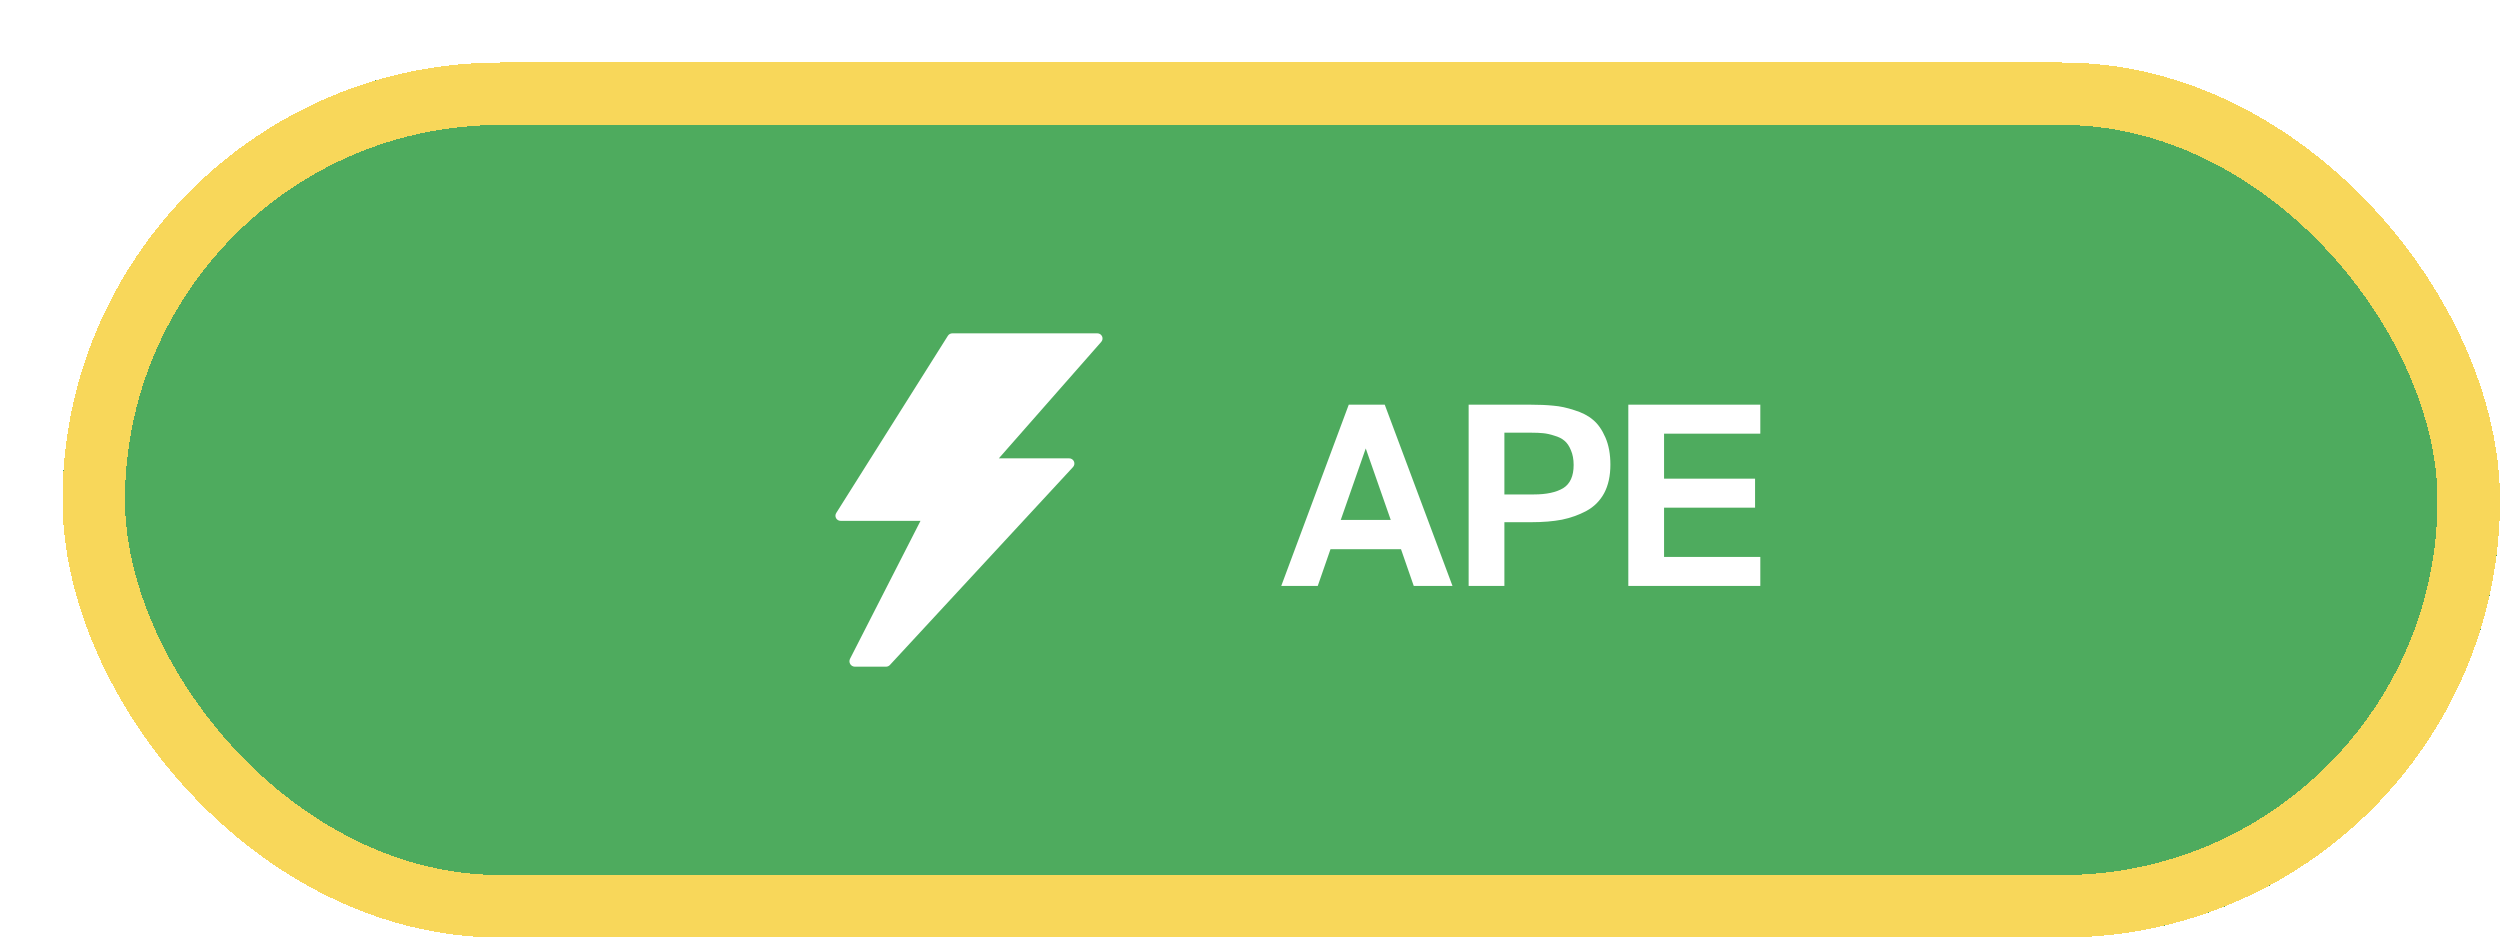 <svg width="160" height="60" viewBox="0 0 160 60" fill="none" xmlns="http://www.w3.org/2000/svg">
<g filter="url(#filter0_d_1511_345)">
<rect width="156" height="56" rx="28" fill="#4EAB5E" shape-rendering="crispEdges"/>
<rect x="2" y="2" width="152" height="52" rx="26" stroke="#F8D75A" stroke-width="4" shape-rendering="crispEdges"/>
<g clip-path="url(#clip0_1511_345)">
<path d="M66.533 17.527C66.507 17.469 66.465 17.42 66.412 17.386C66.359 17.351 66.296 17.333 66.233 17.334H56.946C56.891 17.334 56.836 17.348 56.787 17.375C56.738 17.401 56.697 17.44 56.666 17.487L49.526 28.82C49.492 28.869 49.472 28.927 49.468 28.987C49.465 29.047 49.478 29.107 49.506 29.16C49.534 29.213 49.577 29.258 49.629 29.288C49.68 29.319 49.74 29.334 49.8 29.334H54.913L50.4 38.167C50.374 38.219 50.362 38.278 50.364 38.336C50.367 38.395 50.385 38.452 50.415 38.501C50.446 38.551 50.489 38.593 50.539 38.622C50.59 38.651 50.648 38.666 50.706 38.667H52.706C52.753 38.667 52.798 38.658 52.841 38.639C52.883 38.621 52.922 38.594 52.953 38.56L64.666 25.9C64.713 25.853 64.744 25.793 64.756 25.727C64.768 25.662 64.761 25.595 64.734 25.534C64.708 25.473 64.663 25.421 64.608 25.386C64.552 25.35 64.486 25.332 64.42 25.334H59.926L66.48 17.88C66.522 17.833 66.549 17.774 66.559 17.711C66.569 17.649 66.559 17.584 66.533 17.527Z" fill="white"/>
</g>
<path d="M78 33.5L82.32 21.9H84.624L88.96 33.5H86.48L85.664 31.148H81.152L80.336 33.5H78ZM83.408 24.7L81.808 29.276H85.008L83.408 24.7ZM89.993 21.9H93.961C94.516 21.9 95.001 21.921 95.417 21.964C95.833 21.996 96.281 22.092 96.761 22.252C97.252 22.401 97.652 22.609 97.961 22.876C98.27 23.132 98.532 23.505 98.745 23.996C98.959 24.487 99.065 25.068 99.065 25.74C99.065 26.455 98.932 27.063 98.665 27.564C98.398 28.055 98.02 28.433 97.529 28.7C97.049 28.956 96.526 29.143 95.961 29.26C95.396 29.367 94.751 29.42 94.025 29.42H92.281V33.5H89.993V21.9ZM94.009 23.692H92.281V27.644H94.169C94.969 27.644 95.593 27.511 96.041 27.244C96.489 26.967 96.713 26.471 96.713 25.756C96.713 25.393 96.654 25.079 96.537 24.812C96.43 24.545 96.292 24.343 96.121 24.204C95.961 24.065 95.748 23.959 95.481 23.884C95.225 23.799 94.985 23.745 94.761 23.724C94.548 23.703 94.297 23.692 94.009 23.692ZM100.212 33.5V21.9H108.66V23.756H102.5V26.636H108.324V28.492H102.5V31.644H108.66V33.5H100.212Z" fill="white"/>
</g>
<defs>
<filter id="filter0_d_1511_345" x="0" y="0" width="160" height="60" filterUnits="userSpaceOnUse" color-interpolation-filters="sRGB">
<feFlood flood-opacity="0" result="BackgroundImageFix"/>
<feColorMatrix in="SourceAlpha" type="matrix" values="0 0 0 0 0 0 0 0 0 0 0 0 0 0 0 0 0 0 127 0" result="hardAlpha"/>
<feOffset dx="4" dy="4"/>
<feComposite in2="hardAlpha" operator="out"/>
<feColorMatrix type="matrix" values="0 0 0 0 0 0 0 0 0 0 0 0 0 0 0 0 0 0 1 0"/>
<feBlend mode="normal" in2="BackgroundImageFix" result="effect1_dropShadow_1511_345"/>
<feBlend mode="normal" in="SourceGraphic" in2="effect1_dropShadow_1511_345" result="shape"/>
</filter>
<clipPath id="clip0_1511_345">
<rect width="24" height="24" fill="white" transform="translate(46 16)"/>
</clipPath>
</defs>
</svg>

